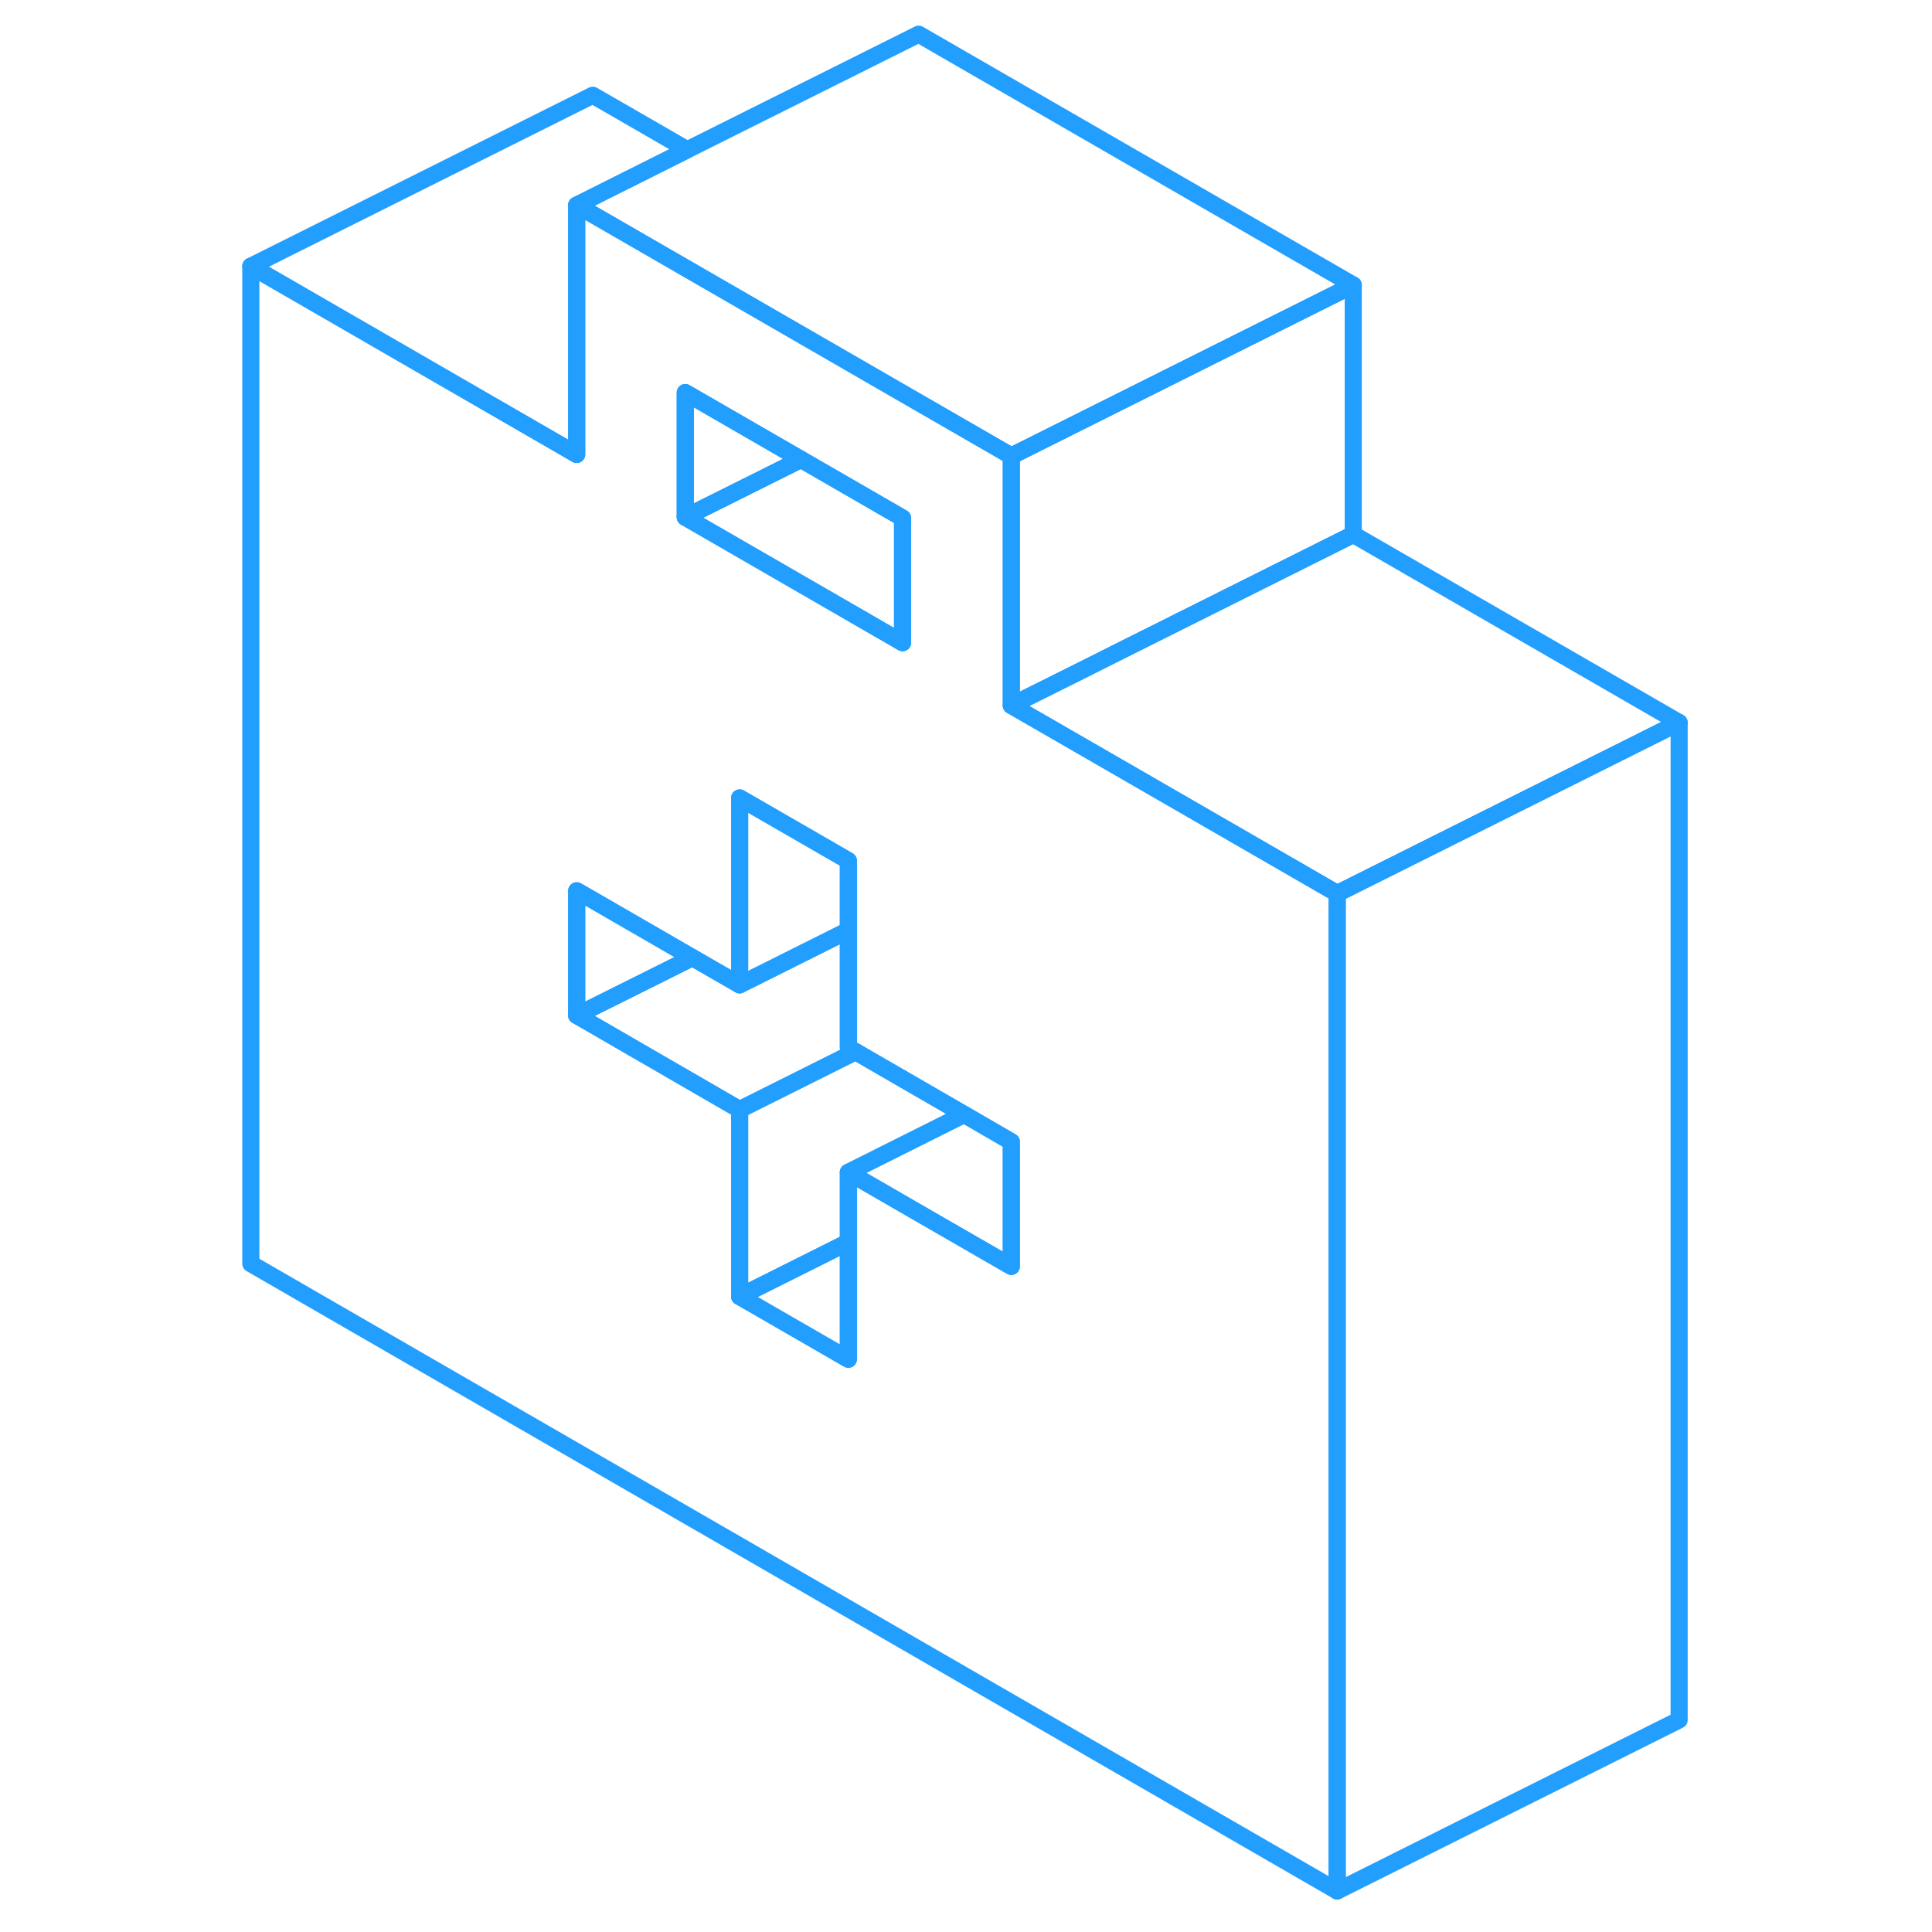 <svg viewBox="0 0 88 113" fill="none" xmlns="http://www.w3.org/2000/svg" height="48" width="48" stroke-width="1px" stroke-linecap="round" stroke-linejoin="round"><path d="M27.7 8.76L22.17 11.53L21.23 12V26.58L2.17 15.57L22.17 5.57L27.7 8.76Z" stroke="#229EFF" stroke-linejoin="round"/><path d="M85.71 42.26V100.6L65.71 110.6V52.26L85.71 42.26Z" stroke="#229EFF" stroke-linejoin="round"/><path d="M85.71 42.26L65.71 52.26L57.12 47.3L50.76 43.63L46.65 41.26L50.76 39.21L53.11 38.03L66.65 31.26L85.71 42.26Z" stroke="#229EFF" stroke-linejoin="round"/><path d="M66.65 16.67V31.26L53.11 38.03L50.76 39.21L46.65 41.26V26.67L66.65 16.67Z" stroke="#229EFF" stroke-linejoin="round"/><path d="M57.12 47.3L50.76 43.63L46.65 41.26V26.67L41.12 23.48L22.17 12.54L21.23 12V26.58L2.17 15.57V73.91L65.71 110.6V52.26L57.12 47.3ZM27.58 22.96L34.35 26.87L40.29 30.3V37.59L27.58 30.25V22.96ZM46.65 74.07L40.91 70.76L37.12 68.57V79.5L30.76 75.83V64.9L22.17 59.93L21.23 59.39V52.1L22.17 52.64L28 56.01L30.76 57.6V46.67L37.12 50.34V61.27L37.54 61.51L43.89 65.18L46.65 66.78V74.07Z" stroke="#229EFF" stroke-linejoin="round"/><path d="M46.65 66.78V74.07L40.91 70.76L37.12 68.57L43.89 65.18L46.65 66.78Z" stroke="#229EFF" stroke-linejoin="round"/><path d="M37.12 72.65V79.5L30.76 75.83L37.12 72.65Z" stroke="#229EFF" stroke-linejoin="round"/><path d="M43.89 65.18L37.12 68.57V72.65L30.76 75.83V64.9L37.54 61.51L43.89 65.18Z" stroke="#229EFF" stroke-linejoin="round"/><path d="M37.12 50.34V54.42L30.76 57.6V46.67L37.12 50.34Z" stroke="#229EFF" stroke-linejoin="round"/><path d="M37.54 61.51L30.759 64.9L22.17 59.93L21.23 59.39L22.17 58.92L28 56.01L30.759 57.6L37.12 54.42V61.27L37.54 61.51Z" stroke="#229EFF" stroke-linejoin="round"/><path d="M28 56.01L22.17 58.92L21.23 59.39V52.1L22.17 52.64L28 56.01Z" stroke="#229EFF" stroke-linejoin="round"/><path d="M34.35 26.87L27.58 30.25V22.96L34.35 26.87Z" stroke="#229EFF" stroke-linejoin="round"/><path d="M40.29 30.3V37.59L27.58 30.25L34.35 26.87L40.29 30.3Z" stroke="#229EFF" stroke-linejoin="round"/><path d="M66.65 16.67L46.65 26.67L41.12 23.48L22.17 12.54L21.23 12L22.17 11.53L27.7 8.76L41.23 2L66.65 16.67Z" stroke="#229EFF" stroke-linejoin="round"/></svg>
